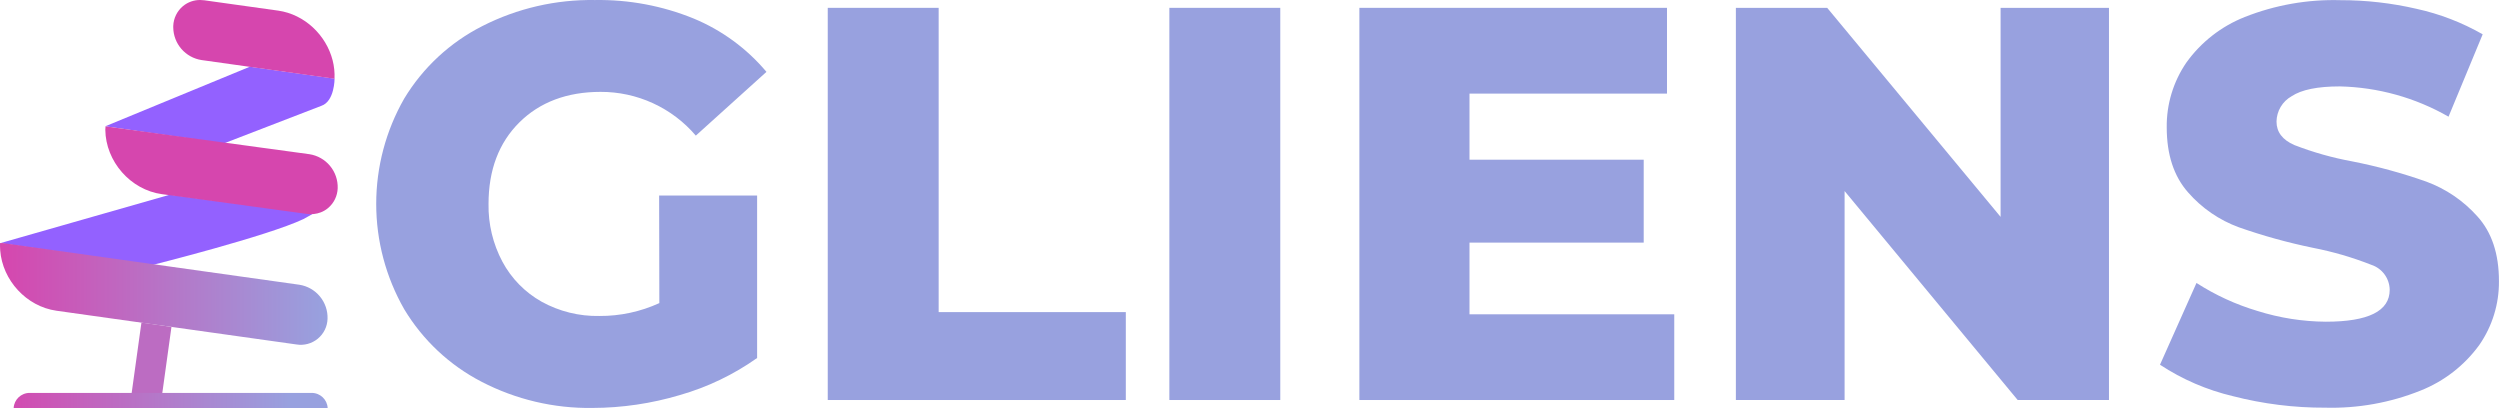 <svg width="1648" height="269" viewBox="0 0 1648 269" fill="none" xmlns="http://www.w3.org/2000/svg">
<path d="M103.649 259.451L106.959 259.431L107.029 258.791L112.809 217.081L113.029 215.491L93.239 212.661L93.009 214.251L86.829 258.791L86.759 259.251L103.649 259.451Z" fill="#BC6CC2"/>
<path d="M99.999 174.791L0.169 160.291L111.999 128.341L206.229 140.921C206.229 140.921 201.229 143.821 199.999 144.421C176.389 155.641 99.999 174.791 99.999 174.791Z" fill="#9361FF"/>
<path d="M164.639 44.001L69.419 83.241L147.489 94.571L211.889 69.741C220.599 66.741 220.549 51.841 220.549 51.841L164.639 44.001Z" fill="#9361FF"/>
<path d="M216 269H9C9.26 263.44 13.881 259 19.541 259H205.459C211.119 259 215.74 263.44 216 269Z" fill="url(#paint0_linear_14_2)"/>
<path d="M215.919 210.171C215.843 212.683 215.232 215.15 214.126 217.408C213.02 219.665 211.445 221.66 209.507 223.26C207.568 224.86 205.31 226.027 202.884 226.684C200.458 227.342 197.92 227.473 195.439 227.071L115.239 215.801L114.239 215.661L96.419 213.151L95.419 213.011L37.189 204.831C17.329 202.001 1.629 184.711 0.129 165.001C0.029 163.651 -0.021 161.601 0.009 160.231H1.899L95.379 173.371L97.739 173.701L197.359 187.701C202.661 188.537 207.475 191.283 210.893 195.422C214.311 199.56 216.099 204.806 215.919 210.171V210.171Z" fill="url(#paint1_linear_14_2)"/>
<path d="M222.609 124.061C222.528 126.568 221.919 129.031 220.824 131.288C219.728 133.545 218.169 135.546 216.249 137.161C215.554 137.745 214.811 138.271 214.029 138.731C213.202 139.238 212.328 139.663 211.419 140.001C208.483 141.11 205.314 141.454 202.209 141.001L117.469 129.431L115.119 129.111L106.789 128.001C85.999 125.181 69.669 106.401 69.419 85.551C69.419 84.801 69.539 84.091 69.569 83.331H69.729L146.999 93.881L148.999 94.151L203.999 101.651C209.3 102.475 214.117 105.208 217.544 109.335C220.971 113.462 222.772 118.699 222.609 124.061V124.061Z" fill="url(#paint2_linear_14_2)"/>
<path d="M220.509 51.901H220.359L165.599 44.191L163.599 43.911L132.789 39.581C127.66 38.774 122.981 36.179 119.581 32.256C116.181 28.332 114.278 23.332 114.209 18.141C114.209 17.791 114.209 17.451 114.209 17.141C114.295 14.62 114.913 12.146 116.023 9.882C117.133 7.617 118.709 5.613 120.649 4.001C123.846 1.378 127.863 -0.038 131.999 0.001C132.916 0.003 133.831 0.07 134.739 0.201L183.359 7.001C200.799 9.481 214.999 23.121 219.269 39.751C220.281 43.717 220.699 47.812 220.509 51.901V51.901Z" fill="url(#paint3_linear_14_2)"/>
<path d="M434.504 128.886H499.09V235.988C483.608 246.957 466.378 255.222 448.134 260.433C429.441 266.004 410.044 268.862 390.538 268.918C365.113 269.288 339.993 263.352 317.423 251.64C296.336 240.739 278.694 224.193 266.466 203.848C254.366 182.704 248 158.766 248 134.404C248 110.043 254.366 86.104 266.466 64.96C278.826 44.517 296.68 27.957 317.994 17.169C340.977 5.48 366.472 -0.407 392.253 0.022C414.513 -0.337 436.615 3.806 457.235 12.2C475.83 19.9 492.298 31.965 505.246 47.373L458.686 89.405C450.941 80.317 441.307 73.029 430.456 68.047C419.605 63.066 407.798 60.512 395.858 60.563C373.875 60.563 355.849 67.29 342.351 80.7C328.854 94.109 322.039 112.047 322.039 134.426C321.808 147.688 324.955 160.791 331.184 172.501C337.113 183.577 346.082 192.729 357.036 198.88C368.667 205.301 381.784 208.546 395.067 208.289C408.718 208.383 422.224 205.486 434.636 199.804L434.504 128.886Z" fill="#98A1DF"/>
<path d="M545.651 5.166H618.766V205.739H742.135V263.686H545.651V5.166Z" fill="#98A1DF"/>
<path d="M770.845 5.166H843.96V263.686H770.845V5.166Z" fill="#98A1DF"/>
<path d="M1103.67 207.19V263.686H896.104V5.166H1098.88V61.706H968.692V105.277H1083.53V159.927H968.692V207.19H1103.67Z" fill="#98A1DF"/>
<path d="M1390.24 5.166V263.686H1330.05L1215.96 125.941V263.686H1144.29V5.166H1204.48L1318.79 142.956V5.166H1390.24Z" fill="#98A1DF"/>
<path d="M1471.88 261.136C1454.79 257.092 1438.54 250.083 1423.87 240.428L1447.92 186.526C1460.39 194.551 1473.94 200.768 1488.15 204.992C1502.72 209.573 1517.9 211.958 1533.17 212.07C1561.25 212.07 1575.29 205.065 1575.29 191.054C1575.24 187.407 1574.06 183.865 1571.91 180.919C1569.76 177.973 1566.75 175.769 1563.29 174.611C1550.79 169.688 1537.87 165.92 1524.69 163.356C1508.15 159.955 1491.86 155.446 1475.93 149.858C1462.96 145.121 1451.41 137.18 1442.34 126.776C1432.99 116.165 1428.31 101.891 1428.31 83.953C1428.13 68.731 1432.64 53.823 1441.24 41.262C1450.93 27.739 1464.32 17.297 1479.8 11.189C1499.83 3.269 1521.27 -0.5 1542.8 0.11C1559.7 0.093 1576.55 2.011 1593.01 5.825C1608.3 9.175 1623 14.838 1636.58 22.62L1614.07 76.918C1592.22 64.381 1567.59 57.519 1542.4 56.958C1527.75 56.958 1517.17 59.112 1510.66 63.421C1507.67 65.086 1505.17 67.512 1503.42 70.454C1501.67 73.396 1500.72 76.748 1500.68 80.172C1500.68 87.031 1504.59 92.219 1512.51 95.648C1524.82 100.409 1537.55 104.001 1550.54 106.376C1567.15 109.641 1583.51 114.108 1599.47 119.741C1612.37 124.502 1623.9 132.352 1633.06 142.604C1642.56 153.068 1647.31 167.298 1647.31 185.295C1647.45 200.319 1642.94 215.018 1634.38 227.37C1624.58 240.888 1611.13 251.334 1595.6 257.487C1575.66 265.482 1554.3 269.312 1532.82 268.742C1512.27 268.825 1491.79 266.269 1471.88 261.136V261.136Z" fill="#98A1DF"/>
<defs>
<linearGradient id="paint0_linear_14_2" x1="9.035" y1="264" x2="216" y2="264" gradientUnits="userSpaceOnUse">
<stop stop-color="#D24CB1"/>
<stop offset="0.88" stop-color="#98A1DF"/>
</linearGradient>
<linearGradient id="paint1_linear_14_2" x1="-0.001" y1="193.731" x2="215.939" y2="193.731" gradientUnits="userSpaceOnUse">
<stop stop-color="#D646AE"/>
<stop offset="1" stop-color="#97A2DF"/>
</linearGradient>
<linearGradient id="paint2_linear_14_2" x1="10765.7" y1="6571.82" x2="34214.4" y2="6477.69" gradientUnits="userSpaceOnUse">
<stop stop-color="#D646AE"/>
<stop offset="1" stop-color="#97A2DF"/>
</linearGradient>
<linearGradient id="paint3_linear_14_2" x1="12471.5" y1="1182.82" x2="21946.7" y2="2200.22" gradientUnits="userSpaceOnUse">
<stop stop-color="#D646AE"/>
<stop offset="1" stop-color="#97A2DF"/>
</linearGradient>
</defs>
</svg>
